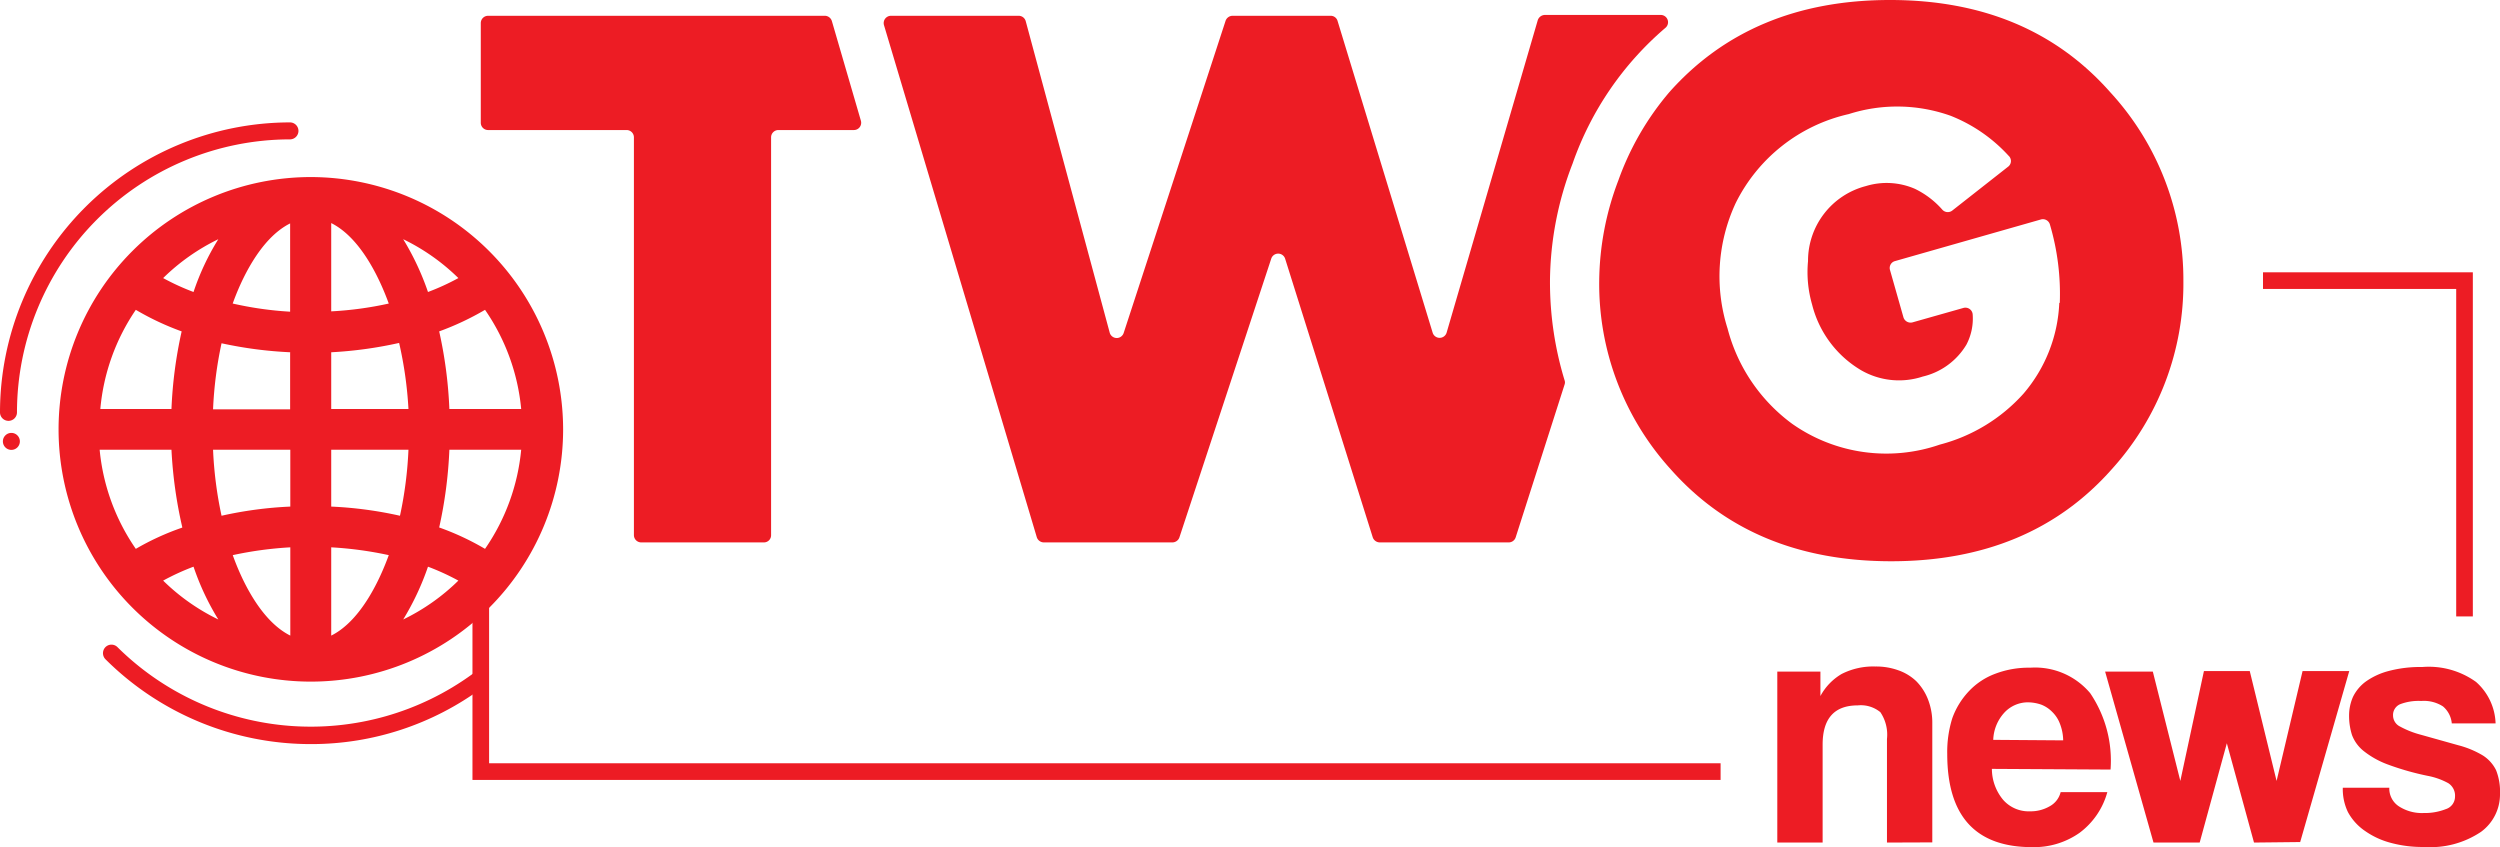 <svg xmlns="http://www.w3.org/2000/svg" viewBox="0 0 147.26 49.9"><defs><style>.cls-1{fill:#ed1c24;}</style></defs><title>TwogNews</title><g id="Layer_2" data-name="Layer 2"><g id="Layer_1-2" data-name="Layer 1"><path class="cls-1" d="M48.55.93H28.75a.43.43,0,0,0-.43.43V7.23a.43.43,0,0,0,.43.43h8.16a.43.43,0,0,1,.43.43V31.52a.43.43,0,0,0,.43.43H45a.42.42,0,0,0,.42-.43V8.09a.43.43,0,0,1,.43-.43H50.3a.43.43,0,0,0,.41-.55L49,1.24A.44.44,0,0,0,48.55.93Z"/><path class="cls-1" d="M124.3,5.43Q119.5,0,111.33,0t-13,5.43a16.59,16.59,0,0,0-3,5.19,17,17,0,0,0-1.13,5.92,16.25,16.25,0,0,0,4.2,11.09q4.8,5.43,13,5.43t13-5.43a16.26,16.26,0,0,0,4.21-11.09A16.31,16.31,0,0,0,124.3,5.43Zm-3,12.41a8.77,8.77,0,0,1-2.11,5.35,10,10,0,0,1-4.93,3,9.64,9.64,0,0,1-8.7-1.23,10.13,10.13,0,0,1-3.8-5.61,10.21,10.21,0,0,1,.48-7.39,9.86,9.86,0,0,1,6.66-5.24,9.37,9.37,0,0,1,6,.1,9.2,9.2,0,0,1,3.41,2.35.42.42,0,0,1,0,.63L115,12.4a.43.43,0,0,1-.59-.05,5.11,5.11,0,0,0-1.62-1.23,4.18,4.18,0,0,0-2.88-.16,4.55,4.55,0,0,0-3.41,4.42,6.9,6.9,0,0,0,.24,2.56,6.26,6.26,0,0,0,2.89,3.87,4.47,4.47,0,0,0,3.63.37,4.08,4.08,0,0,0,2.57-1.88,3.3,3.3,0,0,0,.37-1.76.43.43,0,0,0-.55-.4l-3,.85a.44.44,0,0,1-.53-.3l-.79-2.78a.42.42,0,0,1,.29-.53l8.59-2.45a.43.43,0,0,1,.54.3A14.42,14.42,0,0,1,121.33,17.84Z"/><path class="cls-1" d="M91.3,16.55a19.49,19.49,0,0,1,1.33-6.91,18.54,18.54,0,0,1,5.47-8,.43.43,0,0,0-.27-.76H91a.45.45,0,0,0-.42.31L85.21,19.6a.43.43,0,0,1-.82,0L78.79,1.24a.42.42,0,0,0-.41-.31H72.6a.44.44,0,0,0-.41.3l-6,18.38a.43.43,0,0,1-.82,0L60.42,1.25A.43.43,0,0,0,60,.93H52.48a.43.43,0,0,0-.41.55l9,30.16a.44.44,0,0,0,.41.31h7.58a.44.44,0,0,0,.41-.29l5.41-16.42a.43.43,0,0,1,.82,0l5.16,16.41a.44.44,0,0,0,.41.3h7.6a.43.43,0,0,0,.41-.3l2.88-9a.36.36,0,0,0,0-.25A19.83,19.83,0,0,1,91.3,16.55Z"/><path class="cls-1" d="M111.15,49.63v-6.1a2.36,2.36,0,0,0-.39-1.58,1.81,1.81,0,0,0-1.33-.4q-2.07,0-2.07,2.31v5.77h-2.67V39.56h2.54V41a3.33,3.33,0,0,1,1.25-1.3,4.1,4.1,0,0,1,2-.44,3.83,3.83,0,0,1,1.33.22,2.92,2.92,0,0,1,1.06.64,3.14,3.14,0,0,1,.69,1.06,3.78,3.78,0,0,1,.26,1.44v7Z"/><path class="cls-1" d="M117.33,45.29a2.86,2.86,0,0,0,.66,1.82,2,2,0,0,0,1.59.68,2.23,2.23,0,0,0,1.16-.3,1.3,1.3,0,0,0,.64-.83h2.75a4.45,4.45,0,0,1-1.64,2.4,4.66,4.66,0,0,1-2.79.84q-5,0-5-5.49A6.63,6.63,0,0,1,115,42.3a4.57,4.57,0,0,1,1-1.61,4.08,4.08,0,0,1,1.52-1,5.54,5.54,0,0,1,2.07-.36,4.24,4.24,0,0,1,3.53,1.5,7.09,7.09,0,0,1,1.2,4.5Zm4.2-1.68a2.83,2.83,0,0,0-.2-1,1.9,1.9,0,0,0-.46-.69,1.82,1.82,0,0,0-.65-.42,2.48,2.48,0,0,0-.76-.13,1.89,1.89,0,0,0-1.38.59,2.49,2.49,0,0,0-.67,1.62Z"/><path class="cls-1" d="M132.77,49.63l-1.6-5.85-1.6,5.85h-2.72L124,39.56h2.81L128.43,46l1.39-6.47h2.7L134.1,46l1.53-6.47h2.75l-2.89,10.07Z"/><path class="cls-1" d="M144.42,42.61a1.48,1.48,0,0,0-.52-1,2.07,2.07,0,0,0-1.28-.32,3.06,3.06,0,0,0-1.24.19.69.69,0,0,0-.42.67.73.73,0,0,0,.42.65,5.4,5.4,0,0,0,1.22.48l2.21.62a5.47,5.47,0,0,1,1.44.6,2.15,2.15,0,0,1,.78.87,3.46,3.46,0,0,1,.23,1.41A2.73,2.73,0,0,1,146.14,49a5.34,5.34,0,0,1-3.34.89,7.13,7.13,0,0,1-2-.25,4.72,4.72,0,0,1-1.5-.7,3.17,3.17,0,0,1-1-1.11A3.13,3.13,0,0,1,138,46.4h2.74a1.25,1.25,0,0,0,.57,1.1,2.5,2.5,0,0,0,1.46.39,3.39,3.39,0,0,0,1.3-.23.77.77,0,0,0,.54-.73.87.87,0,0,0-.4-.8A4.12,4.12,0,0,0,143,45.7a16,16,0,0,1-2.38-.68,5.12,5.12,0,0,1-1.4-.79,2.19,2.19,0,0,1-.68-.94,3.75,3.75,0,0,1-.17-1.15,2.73,2.73,0,0,1,.23-1.09,2.45,2.45,0,0,1,.75-.9,4.11,4.11,0,0,1,1.33-.62,7.28,7.28,0,0,1,2-.24,4.76,4.76,0,0,1,3.17.88A3.4,3.4,0,0,1,147,42.61Z"/><polygon class="cls-1" points="101.35 44.96 28.81 44.96 28.81 35.4 27.83 35.34 27.83 45.94 101.35 45.94 101.35 44.96"/><polygon class="cls-1" points="144.68 36.31 145.66 36.31 145.66 16.04 133.3 16.04 133.3 17.02 144.68 17.02 144.68 36.31"/><path class="cls-1" d="M18.3,10.43A14.86,14.86,0,1,0,33.17,25.29,14.88,14.88,0,0,0,18.3,10.43ZM22.9,32.7c-.48,1.32-1.59,3.84-3.39,4.74v-5.2A21.64,21.64,0,0,1,22.9,32.7Zm-3.39-2.86V26.49h4.55a23,23,0,0,1-.5,3.89A23,23,0,0,0,19.51,29.84ZM27,34.2a12.26,12.26,0,0,1-3.25,2.29,15.73,15.73,0,0,0,1.46-3.11A14.05,14.05,0,0,1,27,34.2Zm-1.79-17a15.73,15.73,0,0,0-1.46-3.11A12.26,12.26,0,0,1,27,16.38,14.05,14.05,0,0,1,25.21,17.2Zm-1.15,6.89H19.51V20.75a24,24,0,0,0,4-.55A23,23,0,0,1,24.06,24.09Zm-4.55-5.75v-5.2c1.8.9,2.91,3.42,3.39,4.74A20.51,20.51,0,0,1,19.51,18.34ZM30.7,26.49a12.28,12.28,0,0,1-2.13,5.84,15.63,15.63,0,0,0-2.7-1.26,25.94,25.94,0,0,0,.6-4.58Zm0-2.4H26.47a25.7,25.7,0,0,0-.6-4.57,16.42,16.42,0,0,0,2.7-1.27A12.28,12.28,0,0,1,30.7,24.09Zm-20,7A15.28,15.28,0,0,0,8,32.33a12.28,12.28,0,0,1-2.13-5.84h4.23A25.94,25.94,0,0,0,10.74,31.07Zm3-13.19c.47-1.32,1.59-3.84,3.39-4.74v5.2A20.51,20.51,0,0,1,13.71,17.88Zm3.39,2.87v3.34H12.55a23,23,0,0,1,.5-3.89A24,24,0,0,0,17.1,20.75ZM9.61,16.38a12.26,12.26,0,0,1,3.25-2.29A14.68,14.68,0,0,0,11.4,17.2,14.05,14.05,0,0,1,9.61,16.38Zm3.25,20.11A12.26,12.26,0,0,1,9.61,34.2a14.05,14.05,0,0,1,1.79-.82A15.18,15.18,0,0,0,12.86,36.49Zm-.31-10H17.1v3.35a23,23,0,0,0-4.05.54A23,23,0,0,1,12.55,26.49Zm4.55,5.75v5.2c-1.8-.9-2.92-3.42-3.39-4.74A21.64,21.64,0,0,1,17.1,32.24ZM5.91,24.09A12.28,12.28,0,0,1,8,18.25a16,16,0,0,0,2.7,1.27,25.7,25.7,0,0,0-.6,4.57Z"/><path class="cls-1" d="M.5,24.79a.5.5,0,0,1-.5-.5A17.1,17.1,0,0,1,17.08,7.21a.5.5,0,0,1,0,1A16.1,16.1,0,0,0,1,24.29.5.5,0,0,1,.5,24.79Z"/><path class="cls-1" d="M18.33,43.83a17.12,17.12,0,0,1-12.12-5,.51.51,0,0,1,0-.71.5.5,0,0,1,.71,0,16.18,16.18,0,0,0,20.9,1.59.5.5,0,0,1,.7.1.51.51,0,0,1-.11.7A16.92,16.92,0,0,1,18.33,43.83Z"/><path class="cls-1" d="M.67,26.5a.5.5,0,0,0,0-1,.5.5,0,0,0,0,1Z"/></g></g></svg>